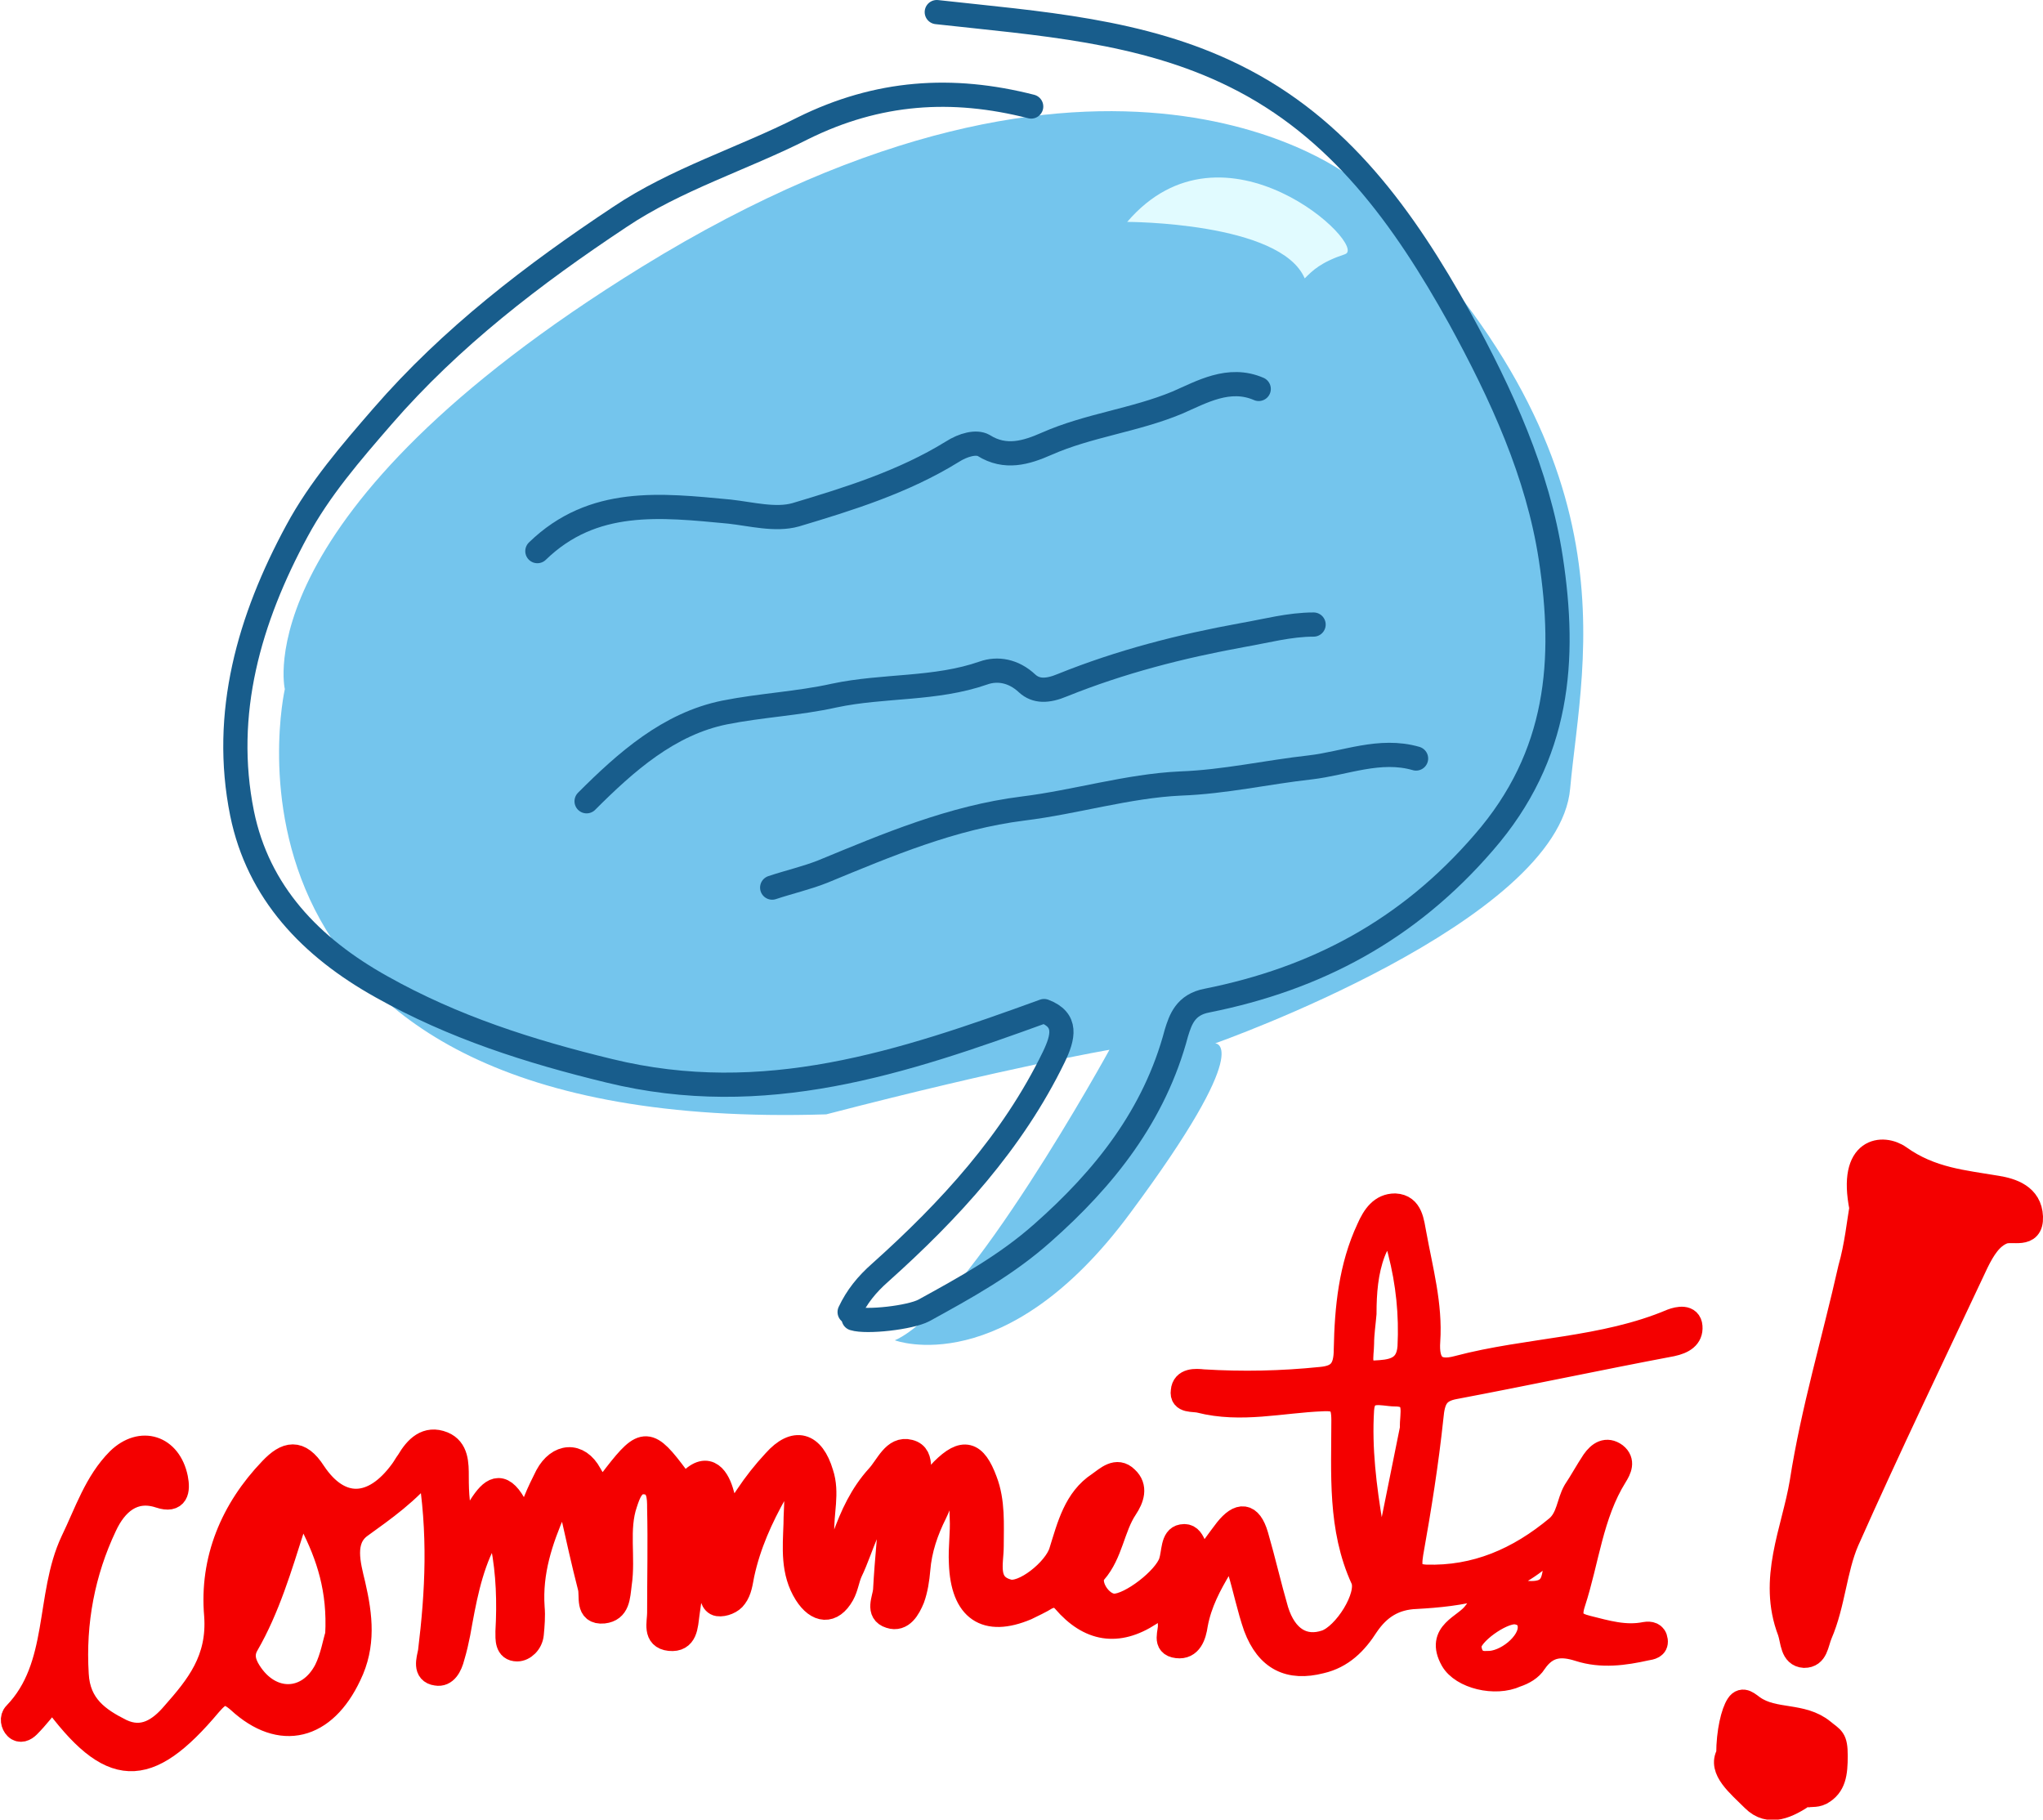 <?xml version="1.0" encoding="utf-8"?>
<!-- Generator: Adobe Illustrator 16.0.0, SVG Export Plug-In . SVG Version: 6.00 Build 0)  -->
<!DOCTYPE svg PUBLIC "-//W3C//DTD SVG 1.1//EN" "http://www.w3.org/Graphics/SVG/1.1/DTD/svg11.dtd">
<svg version="1.1" id="Layer_1" xmlns="http://www.w3.org/2000/svg" xmlns:xlink="http://www.w3.org/1999/xlink" x="0px" y="0px"
	 width="253.2px" height="225.5px" viewBox="0 0 253.2 225.5" style="enable-background:new 0 0 253.2 225.5;" xml:space="preserve"
	>
<pattern  x="-473.7" y="-338.5" width="12" height="12" patternUnits="userSpaceOnUse" id="New_Pattern_Swatch_2" viewBox="1 -13 12 12" style="overflow:visible;">
	<g>
		<polygon style="fill:none;" points="1,-13 13,-13 13,-1 1,-1 		"/>
		<path d="M14-1c0,0.6-0.4,1-1,1s-1-0.4-1-1s0.4-1,1-1S14-1.6,14-1z"/>
		<path d="M2-1c0,0.6-0.4,1-1,1S0-0.4,0-1s0.4-1,1-1S2-1.6,2-1z"/>
		<path d="M14-5c0,0.6-0.4,1-1,1s-1-0.4-1-1s0.4-1,1-1S14-5.6,14-5z"/>
		<path d="M11-2c0,0.6-0.4,1-1,1S9-1.4,9-2s0.4-1,1-1S11-2.6,11-2z"/>
		<path d="M8-3c0,0.6-0.4,1-1,1S6-2.4,6-3s0.4-1,1-1S8-3.6,8-3z"/>
		<path d="M5-4c0,0.6-0.4,1-1,1S3-3.4,3-4s0.4-1,1-1S5-4.6,5-4z"/>
		<path d="M2-5c0,0.6-0.4,1-1,1S0-4.4,0-5s0.4-1,1-1S2-5.6,2-5z"/>
		<path d="M14-9c0,0.6-0.4,1-1,1s-1-0.4-1-1s0.4-1,1-1S14-9.6,14-9z"/>
		<path d="M11-6c0,0.6-0.4,1-1,1S9-5.4,9-6s0.4-1,1-1S11-6.6,11-6z"/>
		<path d="M8-7c0,0.6-0.4,1-1,1S6-6.4,6-7s0.4-1,1-1S8-7.6,8-7z"/>
		<path d="M5-8c0,0.6-0.4,1-1,1S3-7.4,3-8s0.4-1,1-1S5-8.6,5-8z"/>
		<path d="M2-9c0,0.6-0.4,1-1,1S0-8.4,0-9s0.4-1,1-1S2-9.6,2-9z"/>
		<path d="M14-13c0,0.6-0.4,1-1,1s-1-0.4-1-1s0.4-1,1-1S14-13.6,14-13z"/>
		<path d="M11-10c0,0.6-0.4,1-1,1s-1-0.4-1-1s0.4-1,1-1S11-10.6,11-10z"/>
		<path d="M8-11c0,0.6-0.4,1-1,1s-1-0.4-1-1s0.4-1,1-1S8-11.6,8-11z"/>
		<path d="M5-12c0,0.6-0.4,1-1,1s-1-0.4-1-1s0.4-1,1-1S5-12.6,5-12z"/>
		<path d="M2-13c0,0.6-0.4,1-1,1s-1-0.4-1-1s0.4-1,1-1S2-13.6,2-13z"/>
	</g>
</pattern>
<g>
	<path style="fill-rule:evenodd;clip-rule:evenodd;fill:#74C5ED;" d="M167.6,22.1c0,0-30.2-24.7-88.1,11
		C30.1,63.6,35.3,85.4,35.3,85.4s-12.5,55.2,67.1,52.7c22.7-5.9,35.1-8,35.1-8s-17.6,32.1-26.6,36c0,0,13.7,5.2,29.2-15.8
		c15.6-21,10.5-21,10.5-21s42.6-15,44-31.6C196.1,81.2,203.4,55.8,167.6,22.1z"/>
	
		<path style="fill-rule:evenodd;clip-rule:evenodd;fill:none;stroke:#185D8C;stroke-width:3;stroke-linecap:round;stroke-linejoin:round;stroke-miterlimit:10;" d="
		M127.8,13.2c-9.8-2.5-19-1.9-28.3,2.7c-7.5,3.8-15.7,6.3-22.7,11C66.1,34,55.9,41.8,47.4,51.6c-3.9,4.5-7.8,9-10.6,14.2
		c-5.9,10.9-9.3,22.6-6.8,35c2,9.8,8.5,16.6,17.3,21.5c8.9,5,18.3,8,28.2,10.4c19.2,4.7,36.3-1,53.9-7.4c2.9,1.1,2.4,3.2,1.2,5.7
		c-5.1,10.5-12.9,19-21.5,26.7c-1.7,1.5-2.9,3-3.8,4.9"/>
	
		<path style="fill-rule:evenodd;clip-rule:evenodd;fill:none;stroke:#185D8C;stroke-width:3;stroke-linecap:round;stroke-linejoin:round;stroke-miterlimit:10;" d="
		M100,168.7"/>
	
		<path style="fill-rule:evenodd;clip-rule:evenodd;fill:none;stroke:#185D8C;stroke-width:3;stroke-linecap:round;stroke-linejoin:round;stroke-miterlimit:10;" d="
		M116.1,1.5c12.6,1.4,25.4,2.2,36.9,7.9c13,6.4,21,17.6,27.9,30c5.2,9.5,9.7,19.3,11.3,29.8c1.9,12.5,1.1,24.4-8.3,35.2
		c-9.4,10.9-20.8,16.9-34.3,19.6c-2.7,0.5-3.3,2.4-3.8,4c-2.7,10.2-8.9,18-16.6,24.8c-4.5,4-9.6,6.8-14.7,9.6
		c-1.7,0.9-7.1,1.5-8.7,1"/>
	
		<path style="fill-rule:evenodd;clip-rule:evenodd;fill:none;stroke:#185D8C;stroke-width:3;stroke-linecap:round;stroke-linejoin:round;stroke-miterlimit:10;" d="
		M156,48.2c-3.7-1.6-7.1,0.4-10.1,1.7c-5.3,2.2-11,2.8-16.2,5.1c-2.5,1.1-5.1,1.9-7.8,0.2c-0.9-0.5-2.5-0.1-3.9,0.8
		c-6,3.7-12.7,5.8-19.4,7.8c-2.5,0.7-5.5-0.1-8.2-0.4c-8.5-0.8-16.9-1.8-23.8,4.9"/>
	
		<path style="fill-rule:evenodd;clip-rule:evenodd;fill:none;stroke:#185D8C;stroke-width:3;stroke-linecap:round;stroke-linejoin:round;stroke-miterlimit:10;" d="
		M162.8,77.4c-3,0-5.9,0.8-8.8,1.3c-7.7,1.4-15.1,3.3-22.3,6.2c-1.9,0.8-3.3,0.8-4.4-0.2c-1.7-1.6-3.7-1.9-5.4-1.3
		c-6,2.1-12.4,1.5-18.5,2.8c-4.5,1-9.1,1.2-13.6,2.1c-6.9,1.4-12.2,6.1-17.1,11"/>
	
		<path style="fill-rule:evenodd;clip-rule:evenodd;fill:none;stroke:#185D8C;stroke-width:3;stroke-linecap:round;stroke-linejoin:round;stroke-miterlimit:10;" d="
		M175.5,94c-4.5-1.3-8.8,0.6-13.1,1.1c-5.4,0.6-10.6,1.8-16.1,2c-6.5,0.3-13,2.3-19.5,3.1c-8.8,1.1-16.8,4.5-24.8,7.8
		c-2,0.8-4.2,1.3-6.3,2"/>
	<g>
		<path style="fill-rule:evenodd;clip-rule:evenodd;fill:#F40000;stroke:#F40000;stroke-width:3;stroke-miterlimit:10;" d="
			M193.1,191.9c-1,0.4-1.6,0.5-2,0.9c-4.6,4-10.1,4.8-15.6,5.1c-2.7,0.1-4.6,1.3-6.1,3.5c-1.4,2.2-3.1,3.9-5.7,4.5
			c-3.9,1-6.6-0.3-8.1-4.3c-0.8-2.3-1.3-4.8-2-7.1c-0.2-0.6,0-1.7-0.9-1.7c-0.8-0.1-1.1,0.8-1.5,1.4c-1.3,2.2-2.5,4.4-3,7.1
			c-0.2,1.4-0.7,2.9-2.3,2.7c-1.7-0.2-0.8-1.7-0.9-2.7c0-2.3-1.2-2.2-2.5-1.3c-4,2.6-7.5,2-10.6-1.6c-0.7-0.8-1.3-0.8-2.2-0.4
			c-0.8,0.5-1.7,0.9-2.5,1.3c-5,2.1-7.9,0.2-8.1-5.6c-0.1-1.9,0.2-3.7,0.1-5.6c-0.1-1.2,0.3-3-0.9-3.3c-1.4-0.3-1.8,1.5-2.4,2.7
			c-1.1,2.2-1.9,4.5-2.1,7c-0.1,1.2-0.3,2.5-0.7,3.6c-0.5,1.2-1.3,2.7-2.8,2.2c-1.6-0.5-0.7-2.1-0.6-3.2c0.2-3.8,0.6-7.5,1-12.4
			c-3.2,3.4-3.8,7-5.3,10.1c-0.4,0.9-0.5,1.9-1,2.8c-1.3,2.3-3.1,2.1-4.5-0.1c-1.7-2.7-1.4-5.7-1.3-8.6c0-1.1,0.1-2.2,0.1-3.3
			c0-0.8,0.2-2-0.8-2.2c-0.9-0.2-1.4,0.8-1.8,1.5c-1.8,3.2-3.3,6.5-4.1,10.2c-0.2,1-0.3,2-0.9,2.8c-0.4,0.6-1.4,1-2.1,0.9
			c-0.7-0.1-0.9-1.1-0.8-1.9c0.1-2-0.2-3.9-1.6-5.7c-0.5,2.9-1,5.8-1.4,8.8c-0.2,1.5-0.2,3.3-2.2,3.1c-1.9-0.2-1.3-2-1.3-3.2
			c0-4.3,0.1-8.7,0-13c0-1.3,0-3-1.7-3.2c-1.6-0.2-2.1,1.4-2.5,2.6c-1.1,3.2-0.2,6.7-0.7,10c-0.2,1.6-0.2,3.2-2,3.4
			c-2.1,0.2-1.4-1.9-1.7-3c-0.8-3.1-1.5-6.3-2.2-9.4c-0.2-0.7,0.1-1.7-0.9-1.8c-0.8-0.1-1.1,0.8-1.3,1.5c-1.7,3.9-3,7.8-2.7,12.2
			c0.1,1.1,0,2.2-0.1,3.3c-0.1,1.1-1,1.9-1.8,1.9c-1.3,0-1.2-1.3-1.2-2.2c0.2-3.6,0.1-7.2-0.6-10.8c-0.1-0.7-0.1-1.7-0.9-1.8
			c-0.8-0.1-1,0.8-1.4,1.4c-1.8,3.5-2.5,7.5-3.2,11.4c-0.2,1-0.4,1.9-0.7,2.9c-0.3,1.2-0.9,2.3-2,2.1c-1.5-0.2-1-1.7-0.8-2.7
			c0.9-7.4,1.3-14.7-0.1-23c-2.7,3.3-5.6,5.3-8.5,7.4c-2.4,1.7-1.5,4.8-0.9,7.3c0.9,3.9,1.3,7.5-0.5,11.2c-3.1,6.6-8.5,8-13.7,3.2
			c-1.6-1.4-2.3-1.1-3.6,0.4c-7.8,9.3-12.3,9.1-19.5-0.8c-1,1.2-1.9,2.4-3,3.5c-0.4,0.4-1,0.7-1.5,0.2c-0.4-0.4-0.6-1.2-0.1-1.7
			c5.7-5.9,3.9-14.6,7.1-21.4c1.7-3.5,2.9-7.3,5.7-10.1c2.8-2.7,6.3-1.6,7.1,2.3c0.3,1.5,0.1,2.9-2,2.2c-3.3-1.1-5.5,0.9-6.8,3.7
			c-2.7,5.7-3.9,11.9-3.5,18.4c0.2,3.9,2.7,5.6,5.5,7c2.7,1.3,4.8-0.1,6.5-2.1c3-3.4,5.7-6.7,5.3-12.2c-0.6-6.9,2-13.1,6.8-18.1
			c1.9-2,3.5-2.4,5.3,0.4c3.2,4.8,7.4,4.6,10.9-0.2c0.3-0.4,0.5-0.8,0.8-1.2c1-1.7,2.3-3,4.3-2.2c1.7,0.7,1.7,2.5,1.7,4.1
			c0,2.1,0.1,4.1,0.8,6.1c1.4-0.4,1.6-1.6,2.2-2.5c1.3-2,2.5-3,4.1-0.2c1.2,2.2,2,1.4,2.7-0.5c0.4-1,0.9-2,1.4-3
			c1.4-2.6,3.9-2.8,5.3-0.2c1.3,2.4,2.1,1.6,3.2,0.1c3.5-4.5,4.1-4.4,7.6,0.3c0.4,0.6,0.8,1.3,1.6,0.5c2.3-2.4,3.5-0.3,4,1.6
			c1,3.6,1.9,2,3.1,0.2c1-1.5,2.1-2.9,3.4-4.3c2.5-2.8,4.7-2.2,5.8,1.5c0.8,2.4,0,4.9,0.1,7.4c0,0.9-0.5,2.3,0.8,2.5
			c1,0.2,1.6-1,1.9-1.9c1-2.8,2.2-5.4,4.2-7.6c1.2-1.3,2-3.6,3.9-3.1c2,0.5,0.7,3.1,1.5,4.6c1.3-0.2,1.8-1.5,2.6-2.3
			c2.6-2.6,4-2.2,5.3,1.3c1,2.6,0.8,5.4,0.8,8.1c0,2.1-0.9,4.8,2,5.6c1.9,0.6,5.9-2.6,6.6-4.9c1-3.2,1.8-6.5,4.7-8.4
			c1-0.7,2.2-1.9,3.4-0.7c1.2,1.1,0.7,2.5-0.1,3.7c-1.6,2.4-1.8,5.6-3.8,7.9c-1.2,1.3,0.6,4.2,2.4,4.2c2,0,6.3-3.3,7-5.4
			c0.4-1.2,0.2-3,1.4-3.2c1.6-0.3,1.4,2,2.6,3.1c1-1.3,1.9-2.6,2.9-3.9c1.6-2,2.9-2,3.7,0.7c0.9,3.1,1.6,6.2,2.5,9.3
			c1.1,3.5,3.4,4.8,6.1,3.9c2.4-0.8,5.5-5.7,4.6-7.8c-2.9-6.3-2.4-13.1-2.4-19.7c0-2.2-0.6-2.7-2.6-2.6c-5.1,0.2-10.1,1.5-15.2,0.2
			c-0.8-0.2-2.3,0.1-2.1-1.2c0.1-1.4,1.6-1.3,2.5-1.2c4.9,0.3,9.7,0.2,14.6-0.3c2.3-0.2,3.1-1.2,3.1-3.7c0.1-5.1,0.6-10.2,2.8-14.9
			c0.7-1.6,1.6-2.9,3.3-2.9c2,0.1,2.1,2.1,2.4,3.6c0.8,4.4,2,8.7,1.7,13.2c-0.2,2.8,0.8,4.1,3.7,3.3c8.7-2.3,18-2.2,26.5-5.8
			c0.8-0.3,2.2-0.6,2.3,0.7c0.1,1.3-0.9,1.9-2.3,2.2c-9,1.7-17.9,3.6-26.9,5.3c-2.2,0.4-2.7,1.5-2.9,3.7c-0.6,5.7-1.5,11.3-2.5,16.9
			c-0.3,1.9-0.1,2.8,1.8,2.9c6.2,0.2,11.5-2.1,16.3-6.1c1.4-1.2,1.4-3.1,2.2-4.5c0.8-1.2,1.5-2.5,2.3-3.7c0.7-1,1.6-1.6,2.7-0.8
			c1,0.8,0.5,1.8,0,2.6c-3,4.8-3.5,10.5-5.2,15.7c-0.7,2.1,0.1,2.7,1.7,3.1c2.4,0.6,4.7,1.3,7.2,0.8c0.6-0.1,1.2,0,1.3,0.8
			c0.1,0.8-0.6,0.9-1.2,1c-2.7,0.6-5.5,1-8.3,0.1c-2.2-0.7-4-0.6-5.5,1.6c-0.5,0.8-1.4,1.3-2.3,1.6c-2.6,1.2-6.7,0.2-7.9-1.9
			c-1.9-3.4,1.6-4.1,2.8-5.8c1.5-2.1,4.4-2.9,6.3-2.5C193.4,197.8,192.4,194.7,193.1,191.9z M41.8,202.6c0.3-5.6-1.1-9.8-3.2-13.9
			c-0.3-0.5-0.8-1.1-1.2-1.1c-0.9-0.1-0.9,0.9-1.1,1.6c-1.6,5-3.1,10.1-5.7,14.6c-0.7,1.2-0.4,2.3,0.3,3.4c2.6,4.1,7.3,4,9.5-0.2
			C41.2,205.4,41.5,203.5,41.8,202.6z M175,177c-0.1-1.7,0.9-4.2-2.1-4.2c-1.5,0-3.9-1-4.1,1.9c-0.3,4.8,0.3,9.6,1.1,14.4
			c0.1,0.7,0.5,1.6,1.3,1.6c1,0,1.2-1.1,1.4-1.8C173.4,184.9,174.2,181,175,177z M169.1,162.8c-0.1,1.2-0.3,2.5-0.3,3.7
			c0,1.5-0.7,3.7,1.6,3.6c1.8-0.1,4.1-0.2,4.3-3.2c0.2-4-0.2-7.9-1.2-11.8c-0.2-0.8-0.4-1.8-1.4-1.8c-1.1,0-1.5,0.9-1.9,1.9
			C169.3,157.6,169.1,160.2,169.1,162.8z M184.3,206.1c2.3,0.1,5.4-2.4,5.3-4.5c0-1.1-0.8-1.7-1.8-1.8c-1.8-0.1-5.7,2.7-5.7,4.2
			C182.2,205.5,183,206.2,184.3,206.1z M33.4,187c-2.2,3.4-4.3,6.9-4,12C32.3,195,33.4,191.2,33.4,187z"/>
		<path style="fill-rule:evenodd;clip-rule:evenodd;fill:#F40000;stroke:#F40000;stroke-width:3;stroke-miterlimit:10;" d="
			M230.7,149.7c-1.5-7.5,2.7-7.7,4.7-6.3c3.9,2.8,8,3.1,12.1,3.8c1.8,0.3,4.1,1,4.2,3.6c0.1,2.6-2.3,1.4-3.5,1.9
			c-1.5,0.6-2.4,2.1-3.2,3.7c-5.4,11.5-10.9,22.9-16.1,34.6c-1.5,3.5-1.7,7.8-3.3,11.5c-0.5,1.2-0.5,2.7-2,2.7
			c-1.5-0.1-1.4-1.8-1.8-3c-2.5-6.5,0.5-12.5,1.5-18.5c1.4-9,4-17.6,6-26.5C230.1,154.4,230.4,151.4,230.7,149.7z"/>
		<path style="fill-rule:evenodd;clip-rule:evenodd;fill:#F40000;stroke:#F40000;stroke-width:3;stroke-miterlimit:10;" d="
			M223.7,222.4c-2.1,1.4-4.4,2.6-6.4,0.6c-1.8-1.8-4.2-3.7-3.1-5.6c0-2.8,0.6-5.2,1.2-6.1c0.6-0.9,1.3-0.1,1.9,0.3
			c2.6,1.8,6,0.8,8.6,2.9c1.2,1,1.6,0.9,1.6,3.1c0,2.2-0.2,3.7-1.8,4.6c-0.8,0.4-1.3,0.1-2.1,0.4"/>
	</g>
	<defs>
		<filter id="Adobe_OpacityMaskFilter" filterUnits="userSpaceOnUse" x="34.5" y="13.8" width="161.7" height="152.9">
			<feFlood  style="flood-color:white;flood-opacity:1" result="back"/>
			<feBlend  in="SourceGraphic" in2="back" mode="normal"/>
		</filter>
	</defs>
	<mask maskUnits="userSpaceOnUse" x="34.5" y="13.8" width="161.7" height="152.9" id="SVGID_1_">
		<g style="filter:url(#Adobe_OpacityMaskFilter);">
			<path style="fill-rule:evenodd;clip-rule:evenodd;" d="M167.6,22.1c0,0-30.2-24.7-88.1,11C30.1,63.6,35.3,85.4,35.3,85.4
				s-12.5,55.2,67.1,52.7c22.7-5.9,35.1-8,35.1-8c-24.1,44,22.7,14.8-26.6,36c0,0,19.8,15.2,35.3-5.8c15.6-21,10.5-21,10.5-21
				s42.6-15,44-31.6C202.1,91.2,203.4,55.8,167.6,22.1z"/>
			<path style="fill-rule:evenodd;clip-rule:evenodd;fill:#FFFFFF;" d="M140.7,114.5c0,0,16-6,24-14s7-17,9-22s2-21,2-21l1-11l3-2
				l15,2c0,0,4.1,40,4.1,46s-8,19-9,22s-11,9-12,10s-11,4-15,6s-9,4-10,5s-2,5-4,7s-19.1,22-19.1,22l-3-18c0,0-3-2-2-2s3-8,4-10
				s2-9,2-9s-6,0-8,1s-9,3-11,4s-5,1-8,1s-16,2-28,0s-19-6-19-6s-12-4-14-6s-7-7-7-7s36,8,48,8s26-8,31-7S137.7,115.5,140.7,114.5z"
				/>
		</g>
	</mask>
	
		<pattern  id="SVGID_2_" xlink:href="#New_Pattern_Swatch_2" patternTransform="matrix(1 0 0 1 122.387 205)"  style="mask:url(#SVGID_1_);">
	</pattern>
	<path style="opacity:0.5;mask:url(#SVGID_1_);fill-rule:evenodd;clip-rule:evenodd;fill:url(#SVGID_2_);" d="M167.6,22.1
		c0,0-30.2-24.7-88.1,11C30.1,63.6,35.3,85.4,35.3,85.4s-12.5,55.2,67.1,52.7c22.7-5.9,35.1-8,35.1-8s-17.6,32.1-26.6,36
		c0,0,13.7,5.2,29.2-15.8c15.6-21,10.5-21,10.5-21s42.6-15,44-31.6C196.1,81.2,203.4,55.8,167.6,22.1z"/>
	<path style="fill-rule:evenodd;clip-rule:evenodd;fill:#E1FBFF;" d="M139.7,27.5c0,0,19,0,22,7c1-1,2-2,5-3S151.7,13.5,139.7,27.5z
		"/>
</g>
</svg>
